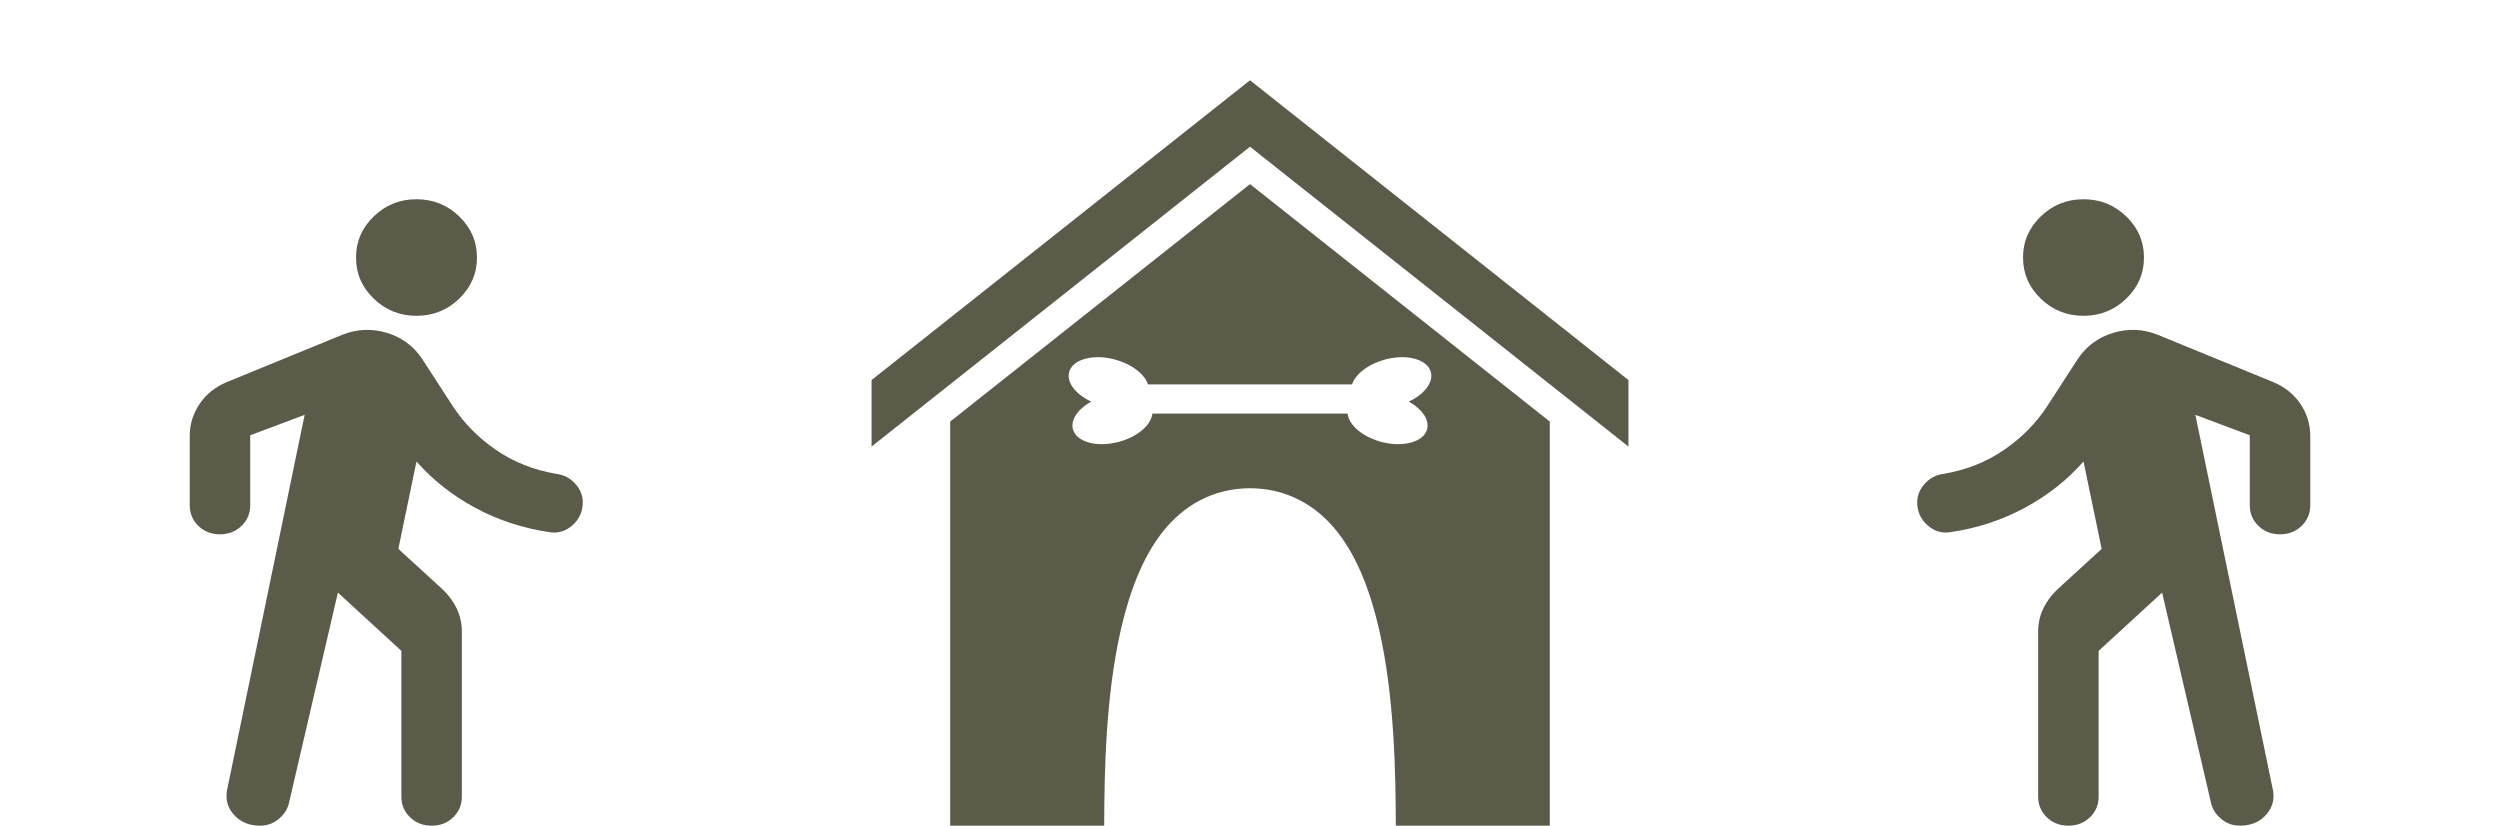 <svg width="218" height="72" viewBox="0 0 218 72" fill="none" xmlns="http://www.w3.org/2000/svg">
<path d="M36.318 27.538C34.868 27.538 33.626 27.04 32.593 26.044C31.559 25.048 31.044 23.852 31.045 22.456C31.045 21.059 31.562 19.862 32.596 18.866C33.629 17.87 34.87 17.373 36.318 17.375C37.768 17.375 39.01 17.873 40.043 18.869C41.077 19.865 41.593 21.061 41.591 22.456C41.591 23.854 41.074 25.05 40.041 26.046C39.007 27.042 37.766 27.54 36.318 27.538ZM22.675 72C21.708 72 20.939 71.671 20.368 71.014C19.797 70.357 19.621 69.585 19.841 68.697L26.564 36.176L21.818 37.955V44.052C21.818 44.772 21.565 45.375 21.059 45.861C20.553 46.347 19.927 46.591 19.182 46.593C18.435 46.593 17.808 46.349 17.302 45.861C16.796 45.373 16.544 44.77 16.545 44.052V38.018C16.545 37.002 16.831 36.07 17.402 35.223C17.974 34.377 18.764 33.741 19.775 33.318L29.859 29.189C31.133 28.681 32.429 28.628 33.748 29.029C35.066 29.431 36.099 30.204 36.845 31.349L39.482 35.414C40.449 36.896 41.701 38.166 43.239 39.225C44.776 40.284 46.534 40.982 48.511 41.321C49.17 41.406 49.72 41.691 50.159 42.177C50.599 42.663 50.818 43.204 50.818 43.798C50.818 44.603 50.521 45.269 49.927 45.798C49.333 46.326 48.663 46.528 47.918 46.403C45.589 46.064 43.426 45.354 41.427 44.273C39.429 43.193 37.726 41.849 36.318 40.241L34.736 47.863L38.625 51.42C39.152 51.928 39.559 52.49 39.846 53.105C40.132 53.72 40.275 54.386 40.273 55.104V69.459C40.273 70.179 40.02 70.783 39.513 71.271C39.007 71.759 38.382 72.002 37.636 72C36.889 72 36.263 71.756 35.757 71.268C35.25 70.781 34.998 70.177 35 69.459V56.756L29.464 51.674L25.18 70.094C25.048 70.603 24.751 71.047 24.288 71.428C23.826 71.809 23.288 72 22.675 72Z" fill="#5C5B4A"/>
<g clip-path="url(#clip0_105_214)">
<path d="M109 7L76 33.14V38.94L109 12.794L142 38.94V33.14L109 7ZM109 16.054L82.857 36.761V72H96.286C96.3 67.431 96.4 60.754 97.743 54.883C98.486 51.672 99.586 48.672 101.371 46.395C103.171 44.103 105.757 42.575 109 42.575C112.243 42.575 114.829 44.103 116.629 46.395C118.414 48.672 119.514 51.672 120.257 54.883C121.6 60.754 121.7 67.431 121.714 72H135.143V36.761L109 16.054ZM95.843 31.145C96.412 31.159 97.007 31.266 97.571 31.456C98.201 31.665 98.772 31.969 99.218 32.334C99.665 32.699 99.971 33.111 100.1 33.522H117.9C118.029 33.111 118.335 32.699 118.782 32.334C119.228 31.969 119.799 31.665 120.429 31.456C120.993 31.266 121.588 31.159 122.157 31.145C122.769 31.134 123.328 31.23 123.775 31.425C124.223 31.619 124.542 31.904 124.7 32.248C124.905 32.691 124.832 33.209 124.493 33.715C124.155 34.221 123.571 34.682 122.843 35.021C123.474 35.369 123.962 35.809 124.237 36.277C124.512 36.745 124.559 37.217 124.371 37.624C124.257 37.877 124.055 38.098 123.778 38.275C123.501 38.452 123.154 38.582 122.758 38.657C122.361 38.732 121.922 38.75 121.466 38.712C121.009 38.673 120.545 38.577 120.1 38.431C119.393 38.195 118.763 37.841 118.299 37.417C117.835 36.993 117.561 36.521 117.514 36.068H100.486C100.439 36.521 100.165 36.993 99.701 37.417C99.237 37.841 98.607 38.195 97.9 38.431C97.455 38.577 96.99 38.673 96.534 38.712C96.078 38.75 95.639 38.732 95.243 38.657C94.846 38.582 94.499 38.452 94.222 38.275C93.945 38.098 93.743 37.877 93.629 37.624C93.441 37.217 93.488 36.745 93.763 36.277C94.038 35.809 94.526 35.369 95.157 35.021C94.429 34.682 93.845 34.221 93.507 33.715C93.168 33.209 93.095 32.691 93.3 32.248C93.458 31.904 93.777 31.619 94.225 31.425C94.672 31.23 95.231 31.134 95.843 31.145Z" fill="#5C5B4A"/>
</g>
<path d="M181.682 27.538C183.132 27.538 184.374 27.04 185.407 26.044C186.44 25.048 186.956 23.852 186.955 22.456C186.955 21.059 186.438 19.862 185.404 18.866C184.371 17.87 183.13 17.373 181.682 17.375C180.232 17.375 178.99 17.873 177.957 18.869C176.923 19.865 176.407 21.061 176.409 22.456C176.409 23.854 176.926 25.05 177.959 26.046C178.993 27.042 180.234 27.54 181.682 27.538ZM195.325 72C196.292 72 197.061 71.671 197.632 71.014C198.203 70.357 198.379 69.585 198.159 68.697L191.436 36.176L196.182 37.955V44.052C196.182 44.772 196.435 45.375 196.941 45.861C197.447 46.347 198.073 46.591 198.818 46.593C199.565 46.593 200.192 46.349 200.698 45.861C201.204 45.373 201.456 44.77 201.455 44.052V38.018C201.455 37.002 201.169 36.07 200.598 35.223C200.027 34.377 199.236 33.741 198.225 33.318L188.141 29.189C186.867 28.681 185.57 28.628 184.252 29.029C182.934 29.431 181.902 30.204 181.155 31.349L178.518 35.414C177.552 36.896 176.299 38.166 174.761 39.225C173.223 40.284 171.466 40.982 169.489 41.321C168.83 41.406 168.28 41.691 167.841 42.177C167.402 42.663 167.182 43.204 167.182 43.798C167.182 44.603 167.479 45.269 168.073 45.798C168.667 46.326 169.337 46.528 170.082 46.403C172.411 46.064 174.574 45.354 176.573 44.273C178.571 43.193 180.274 41.849 181.682 40.241L183.264 47.863L179.375 51.42C178.848 51.928 178.441 52.49 178.154 53.105C177.868 53.72 177.726 54.386 177.727 55.104V69.459C177.727 70.179 177.98 70.783 178.487 71.271C178.993 71.759 179.618 72.002 180.364 72C181.111 72 181.737 71.756 182.243 71.268C182.75 70.781 183.002 70.177 183 69.459V56.756L188.536 51.674L192.82 70.094C192.952 70.603 193.249 71.047 193.712 71.428C194.174 71.809 194.712 72 195.325 72Z" fill="#5C5B4A"/>
<defs>
<clipPath id="clip0_105_214">
<rect width="66" height="65" fill="white" transform="translate(76 7)"/>
</clipPath>
</defs>
</svg>
